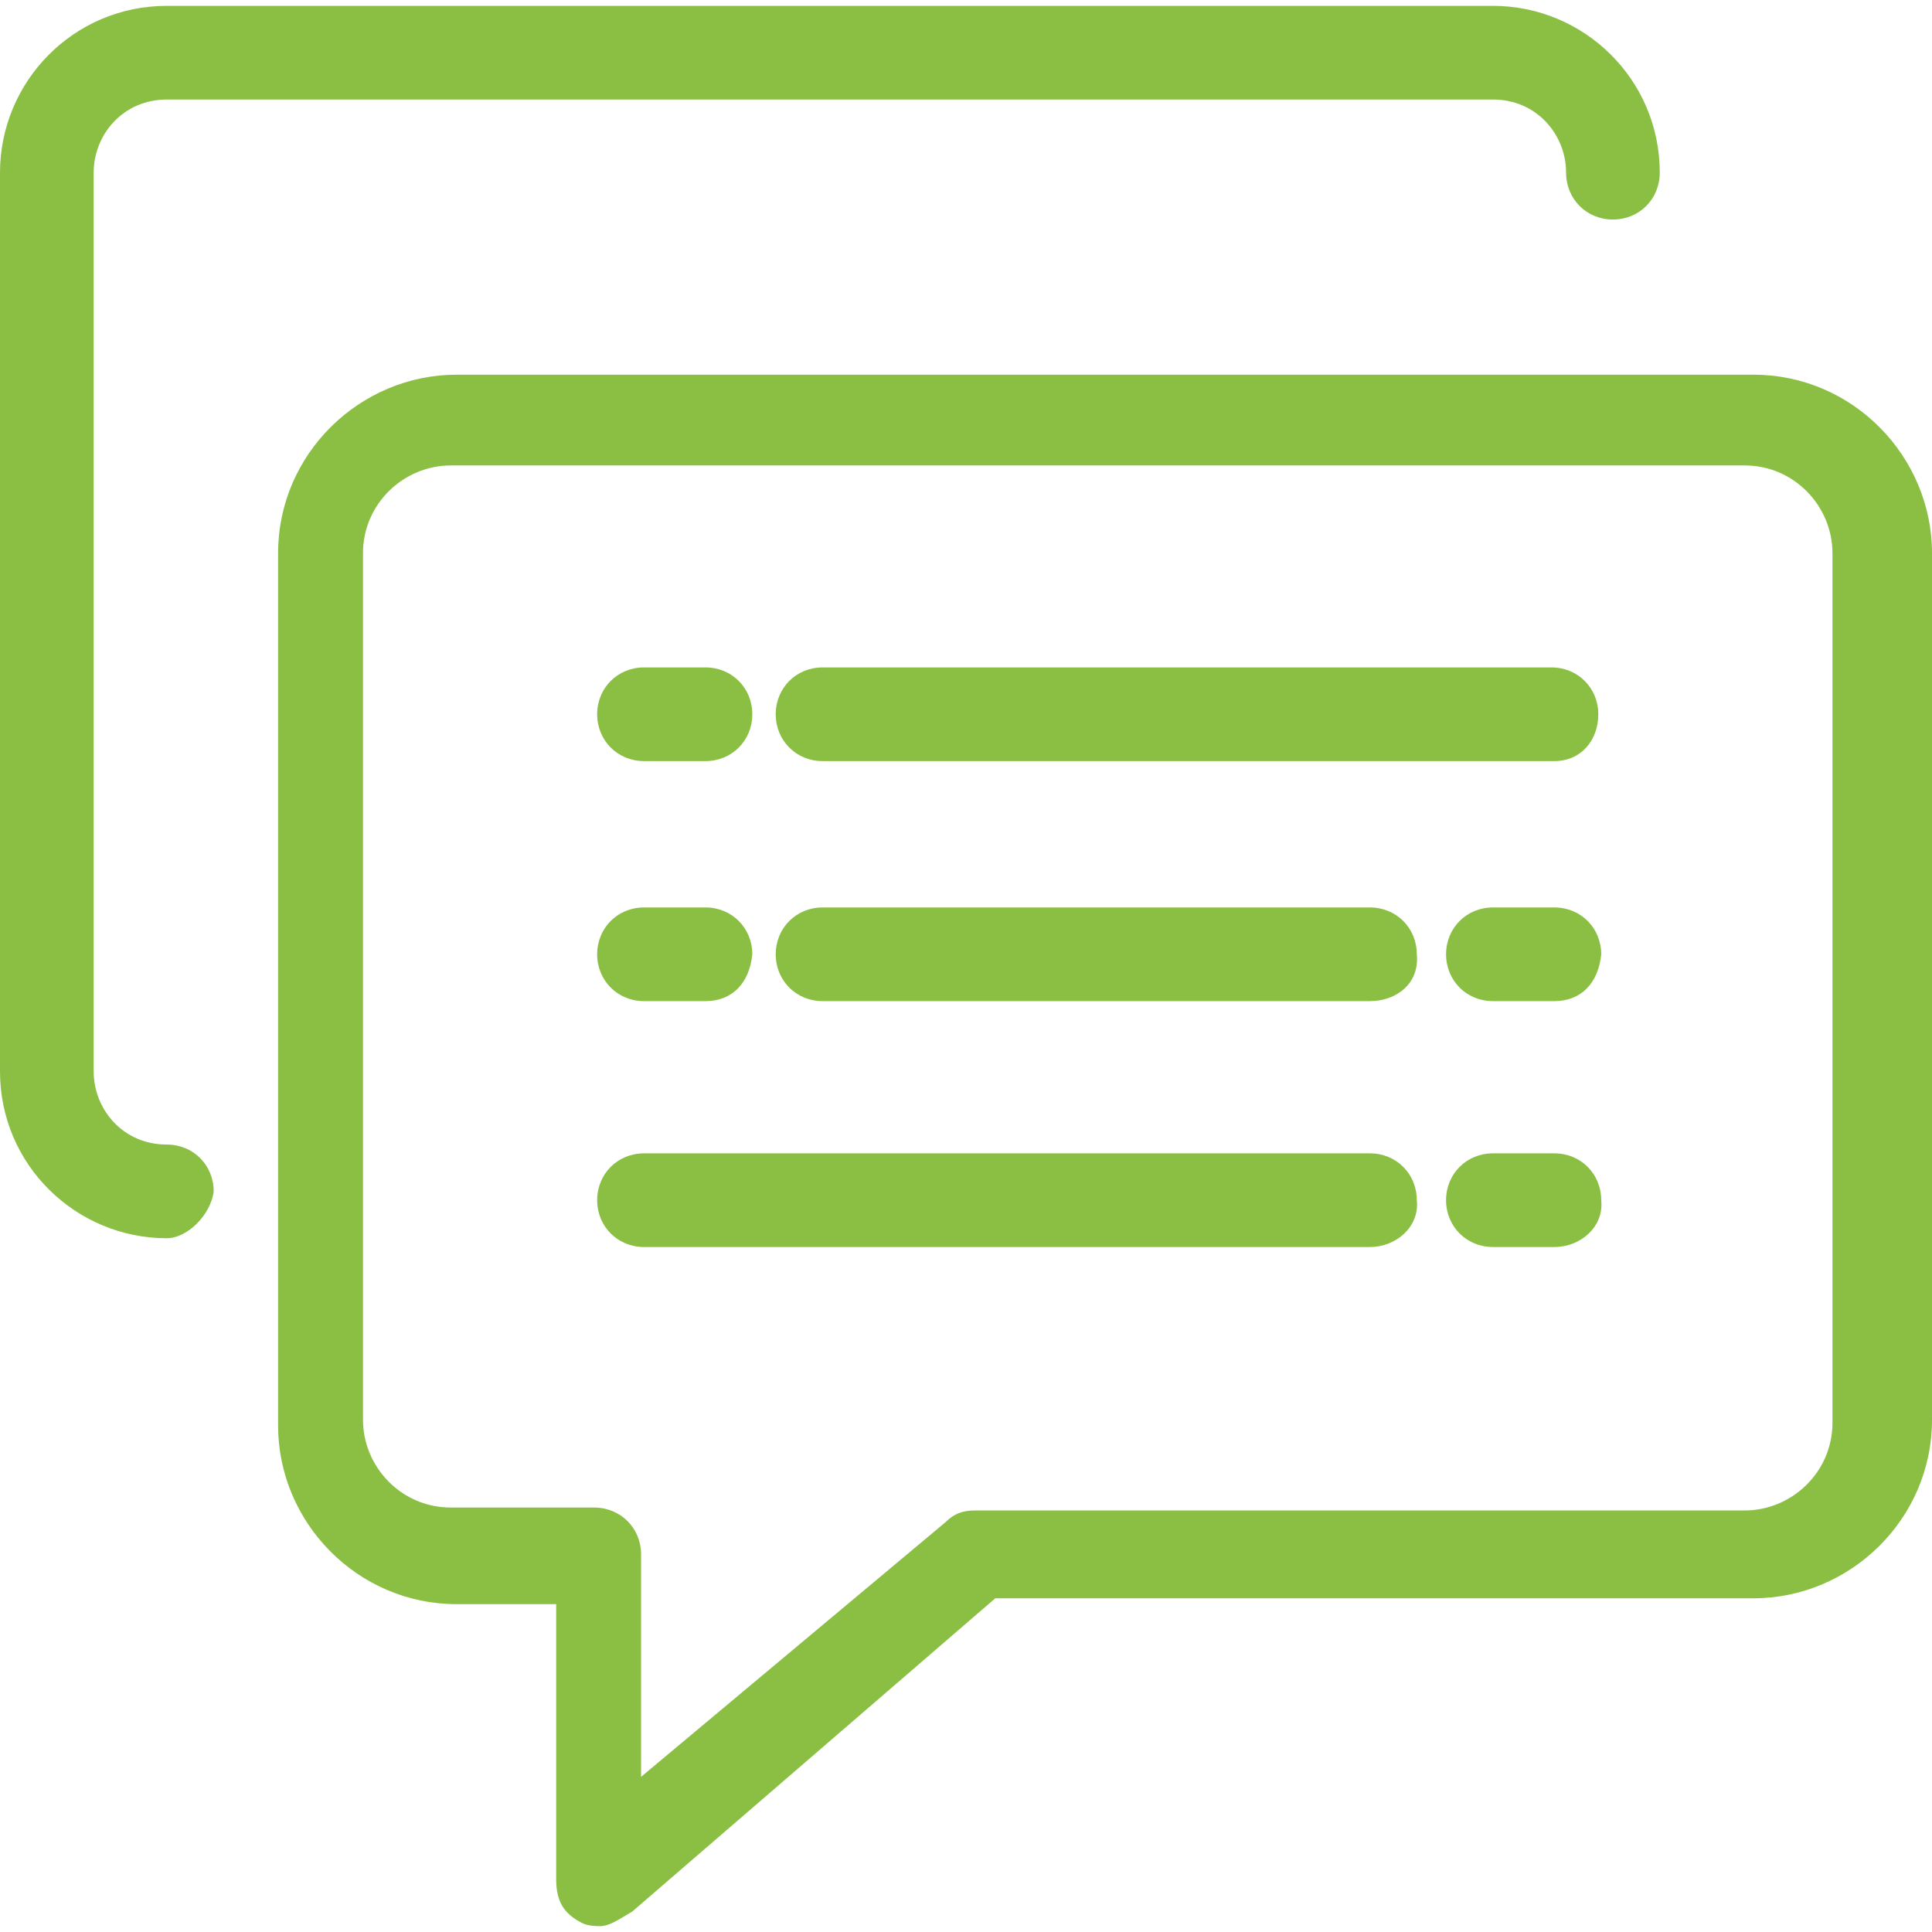 <?xml version="1.0" encoding="utf-8"?>
<!-- Generator: Adobe Illustrator 20.0.0, SVG Export Plug-In . SVG Version: 6.00 Build 0)  -->
<svg version="1.1" id="Layer_1" xmlns="http://www.w3.org/2000/svg" xmlns:xlink="http://www.w3.org/1999/xlink" x="0px" y="0px"
	 viewBox="0 0 66 66" style="enable-background:new 0 0 66 66;" xml:space="preserve">
<style type="text/css">
	.st0{fill:#8ABF43;}
</style>
<g>
	<g>
		<g>
			<path class="st0" d="M53.1,34.2H51c-0.9,0-1.6-0.7-1.6-1.6S50.1,31,51,31h2.1c0.9,0,1.6,0.7,1.6,1.6C54.6,33.6,54,34.2,53.1,34.2
				z"/>
		</g>
		<g>
			<path class="st0" d="M24.1,34.2H22c-0.9,0-1.6-0.7-1.6-1.6S21.1,31,22,31h2.1c0.9,0,1.6,0.7,1.6,1.6C25.6,33.6,25,34.2,24.1,34.2
				z"/>
		</g>
		<g>
			<path class="st0" d="M24.1,26H22c-0.9,0-1.6-0.7-1.6-1.6c0-0.9,0.7-1.6,1.6-1.6h2.1c0.9,0,1.6,0.7,1.6,1.6
				C25.7,25.3,25,26,24.1,26z"/>
		</g>
		<g>
			<path class="st0" d="M46.8,34.2H28.1c-0.9,0-1.6-0.7-1.6-1.6s0.7-1.6,1.6-1.6h18.7c0.9,0,1.6,0.7,1.6,1.6
				C48.5,33.6,47.7,34.2,46.8,34.2z"/>
		</g>
		<g>
			<path class="st0" d="M53.1,26h-25c-0.9,0-1.6-0.7-1.6-1.6c0-0.9,0.7-1.6,1.6-1.6H53c0.9,0,1.6,0.7,1.6,1.6
				C54.6,25.3,54,26,53.1,26z"/>
		</g>
		<g>
			<path class="st0" d="M53.1,42.6H51c-0.9,0-1.6-0.7-1.6-1.6c0-0.9,0.7-1.6,1.6-1.6h2.1c0.9,0,1.6,0.7,1.6,1.6
				C54.8,41.9,54,42.6,53.1,42.6z"/>
		</g>
		<g>
			<path class="st0" d="M46.8,42.6H22c-0.9,0-1.6-0.7-1.6-1.6c0-0.9,0.7-1.6,1.6-1.6h24.8c0.9,0,1.6,0.7,1.6,1.6
				C48.5,41.9,47.7,42.6,46.8,42.6z"/>
		</g>
	</g>
	<g>
		<path class="st0" d="M5.7,42.3c-3.1,0-5.7-2.5-5.7-5.7V5.9c0-3.1,2.5-5.7,5.7-5.7H51c3.1,0,5.7,2.5,5.7,5.7c0,0.9-0.7,1.6-1.6,1.6
			s-1.6-0.7-1.6-1.6c0-1.3-1-2.5-2.5-2.5H5.7c-1.5,0-2.5,1.2-2.5,2.5v30.7c0,1.3,1,2.5,2.5,2.5c0.9,0,1.6,0.7,1.6,1.6
			C7.2,41.5,6.4,42.3,5.7,42.3z"/>
	</g>
	<g>
		<path class="st0" d="M20.5,65.8c-0.1,0-0.4,0-0.6-0.1c-0.6-0.3-0.9-0.7-0.9-1.5v-9.4h-3.4c-3.4,0-6.1-2.8-6.1-6.1V18.9
			c0-3.4,2.8-6.1,6.1-6.1h44.3c3.4,0,6.1,2.8,6.1,6.1v29.6c0,3.4-2.8,6.1-6.1,6.1H34L21.6,65.3C21.1,65.6,20.8,65.8,20.5,65.8z
			 M15.4,15.9c-1.6,0-3,1.3-3,3v29.6c0,1.6,1.3,3,3,3h4.9c0.9,0,1.6,0.7,1.6,1.6v7.6L32.3,52c0.3-0.3,0.6-0.4,1-0.4h26.3
			c1.6,0,3-1.3,3-3V18.9c0-1.6-1.3-3-3-3H15.4z"/>
	</g>
</g>
</svg>
